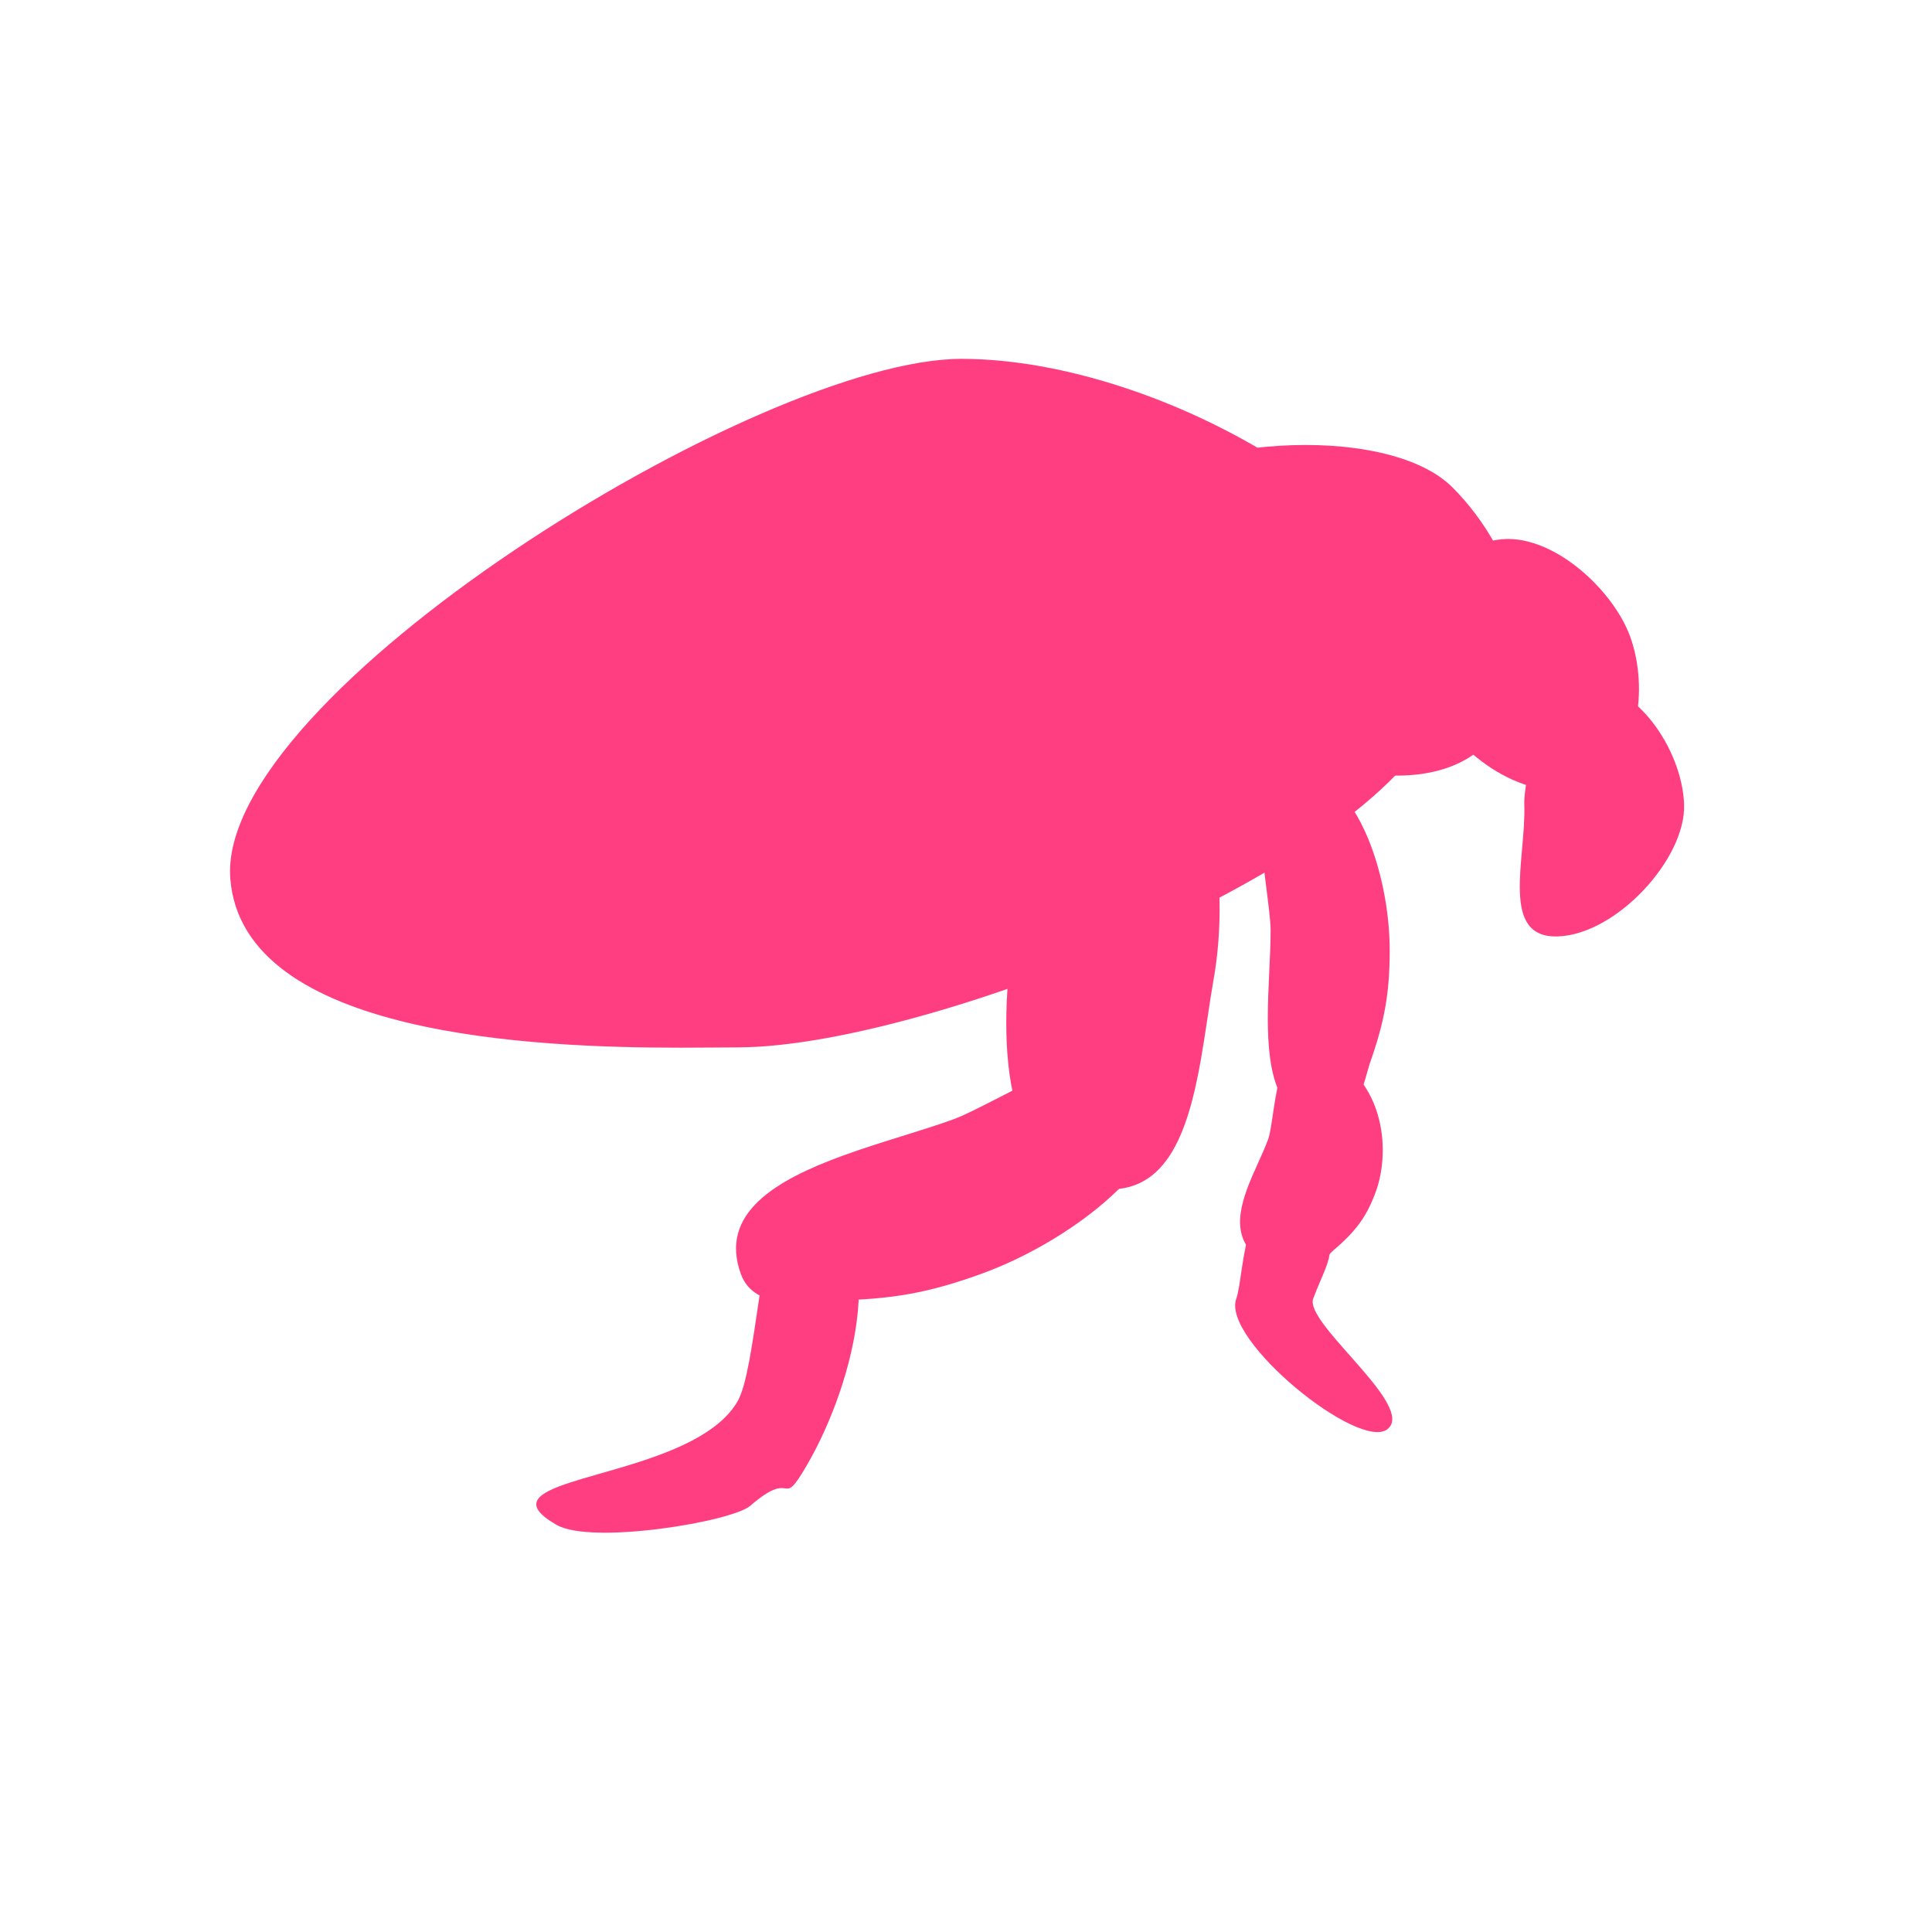 <svg xmlns="http://www.w3.org/2000/svg" width="42" height="42" viewBox="0 0 42 42">
  <g id="Gruppe_470" data-name="Gruppe 470" transform="translate(1973 -5280)">
    <rect id="Rechteck_412" data-name="Rechteck 412" width="42" height="42" transform="translate(-1973 5280)" fill="none"/>
    <g id="Gruppe_457" data-name="Gruppe 457" transform="translate(333.366 11869.856)">
      <g id="Pfad_529" data-name="Pfad 529" transform="translate(-2275.602 -6566.299) rotate(110)" fill="#ff3e81">
        <path d="M 0.775 2.068 C 0.839 1.693 1.028 1.384 1.34 1.149 C 1.73 0.854 2.204 0.75 2.492 0.75 C 2.935 0.75 3.195 0.825 3.65 1.086 L 3.661 1.093 L 3.672 1.099 C 3.725 1.127 3.777 1.15 3.828 1.173 C 3.89 1.201 4.02 1.26 4.041 1.292 C 4.041 1.293 4.051 1.313 4.051 1.373 C 4.051 1.48 4.041 1.737 3.942 1.808 C 3.894 1.842 3.761 1.9 3.411 1.9 C 3.226 1.9 3.024 1.884 2.828 1.87 C 2.629 1.854 2.424 1.839 2.232 1.839 C 2.041 1.839 1.822 1.884 1.544 1.941 C 1.302 1.991 1.009 2.051 0.775 2.068 Z" stroke="none"/>
        <path d="M 2.492 1.072883605957031e-05 C 3.063 2.074241638183594e-05 3.447 0.105 4.023 0.436 C 4.252 0.557 4.801 0.694 4.801 1.373 C 4.801 2.455 4.138 2.65 3.411 2.65 C 3.003 2.65 2.575 2.589 2.232 2.589 C 1.956 2.589 1.21 2.822 0.656 2.822 C 0.285 2.822 1.430511474609375e-05 2.718 1.430511474609375e-05 2.367 C 4.291534423828125e-06 0.678 1.538 1.072883605957031e-05 2.492 1.072883605957031e-05 Z" stroke="none" fill="#ff3e81"/>
      </g>
      <g id="Pfad_528" data-name="Pfad 528" transform="translate(-2276.155 -6573.25) rotate(90)" fill="#ff3e81">
        <path d="M 1.064 2.072 C 0.96 2.072 0.876 2.069 0.808 2.063 C 1.14 1.214 2.833 0.75 4.041 0.75 C 4.889 0.75 5.431 0.845 6.271 1.143 L 6.28 1.146 L 6.289 1.149 C 6.357 1.171 6.428 1.191 6.504 1.212 C 6.624 1.245 6.926 1.329 7.033 1.409 C 7.027 1.582 6.971 1.654 6.796 1.731 C 6.539 1.845 6.125 1.9 5.529 1.9 C 5.202 1.9 4.859 1.884 4.527 1.868 C 4.205 1.853 3.901 1.839 3.618 1.839 C 3.385 1.839 3.062 1.88 2.653 1.932 C 2.158 1.994 1.543 2.072 1.064 2.072 Z" stroke="none"/>
        <path d="M 4.041 0 C 4.966 0 5.587 0.105 6.522 0.436 C 6.893 0.557 7.784 0.694 7.784 1.373 C 7.784 2.455 6.709 2.65 5.529 2.65 C 4.868 2.65 4.174 2.589 3.618 2.589 C 3.17 2.589 1.962 2.822 1.064 2.822 C 0.462 2.822 1.9073486328125e-06 2.718 1.9073486328125e-06 2.367 C 1.9073486328125e-06 0.678 2.493 0 4.041 0 Z" stroke="none" fill="#ff3e81"/>
      </g>
      <g id="Pfad_527" data-name="Pfad 527" transform="translate(-2286.148 -6562.641) rotate(120)" fill="#ff3e81">
        <path d="M 7.663 2.676 C 6.86 1.944 5.927 1.249 4.902 1.249 C 4.419 1.249 3.743 1.506 2.679 1.927 C 2.099 2.156 1.357 2.449 0.847 2.581 C 1.035 2.124 1.491 1.727 2.212 1.397 C 3.25 0.92 4.502 0.75 5.328 0.75 C 5.404 0.75 5.466 0.751 5.516 0.752 C 5.704 0.984 5.994 1.157 6.448 1.319 C 6.596 1.42 7.066 1.88 7.6 2.592 C 7.621 2.62 7.642 2.648 7.663 2.676 Z" stroke="none"/>
        <path d="M 5.328 3.910064697265625e-05 C 5.328 3.910064697265625e-05 5.328 3.910064697265625e-05 5.328 3.910064697265625e-05 C 6.549 4.911422729492188e-05 5.497 0.193 6.729 0.623 C 7.219 0.78 9.199 3.184 9.199 4.066 C 9.199 4.516 9.104 4.694 8.936 4.694 C 8.284 4.694 6.525 1.999 4.902 1.999 C 4.117 1.999 1.477 3.4 0.431 3.4 C 0.163 3.4 2.574920654296875e-05 3.308 2.574920654296875e-05 3.076 C 5.7220458984375e-06 0.881 3.287 3.910064697265625e-05 5.328 3.910064697265625e-05 Z" stroke="none" fill="#ff3e81"/>
      </g>
      <g id="Pfad_526" data-name="Pfad 526" transform="translate(-2280.005 -6563.994) rotate(160)" fill="#ff3e81">
        <path d="M 1.403 2.918 C 1.079 2.918 0.882 2.892 0.766 2.868 C 0.859 2.289 1.344 1.795 2.212 1.396 C 3.25 0.92 4.502 0.75 5.328 0.75 C 6.48 0.75 7.215 0.878 8.353 1.275 L 8.362 1.278 L 8.37 1.28 C 8.455 1.308 8.546 1.333 8.643 1.359 C 8.881 1.425 9.514 1.598 9.514 1.784 C 9.514 2.102 9.514 2.694 7.291 2.694 C 6.854 2.694 6.398 2.673 5.958 2.652 C 5.537 2.633 5.139 2.614 4.771 2.614 C 4.48 2.614 4.06 2.667 3.529 2.733 C 2.87 2.815 2.05 2.918 1.403 2.918 Z" stroke="none"/>
        <path d="M 5.328 1.5 L 5.328 1.5 C 4.39 1.5 3.289 1.727 2.525 2.078 C 2.509 2.086 2.492 2.093 2.475 2.101 C 2.806 2.068 3.138 2.026 3.437 1.989 C 3.993 1.919 4.433 1.864 4.771 1.864 C 5.156 1.864 5.562 1.883 5.993 1.903 C 6.424 1.923 6.871 1.944 7.291 1.944 C 7.542 1.944 7.753 1.936 7.931 1.923 C 6.971 1.601 6.337 1.5 5.328 1.5 M 5.328 2.717971801757813e-05 C 5.328 2.717971801757813e-05 5.328 2.717971801757813e-05 5.328 2.717971801757813e-05 C 6.549 3.719329833984375e-05 7.368 0.137 8.6 0.567 C 9.09 0.724 10.264 0.902 10.264 1.784 C 10.264 3.191 8.847 3.444 7.291 3.444 C 6.419 3.444 5.504 3.364 4.771 3.364 C 4.181 3.364 2.587 3.668 1.403 3.668 C 0.609 3.668 1.811981201171875e-05 3.532 1.811981201171875e-05 3.076 C 8.58306884765625e-06 0.881 3.287 2.717971801757813e-05 5.328 2.717971801757813e-05 Z" stroke="none" fill="#ff3e81"/>
      </g>
      <g id="Pfad_525" data-name="Pfad 525" transform="matrix(-0.174, 0.985, -0.985, -0.174, -2279.022, -6573.829)" fill="#ff3e81">
        <path d="M 4.902 3.733 C 4.463 3.733 3.476 3.681 2.558 3.54 C 1.301 3.346 0.874 3.1 0.754 3.009 C 0.799 2.383 1.289 1.851 2.212 1.427 C 3.25 0.95 4.502 0.781 5.328 0.781 C 5.61 0.781 5.896 0.773 6.199 0.766 C 6.499 0.758 6.81 0.75 7.11 0.75 C 9.33 0.75 9.514 1.254 9.514 1.815 C 9.514 2.047 9.514 2.753 8.094 3.267 C 7.275 3.563 6.112 3.733 4.902 3.733 Z" stroke="none"/>
        <path d="M 7.11 1.5 C 6.819 1.5 6.514 1.508 6.219 1.515 C 5.924 1.523 5.619 1.531 5.328 1.531 C 4.39 1.531 3.289 1.757 2.525 2.108 C 2.293 2.215 1.967 2.39 1.746 2.613 C 2.548 2.821 3.948 2.983 4.902 2.983 C 6.028 2.983 7.098 2.829 7.838 2.561 C 8.325 2.385 8.548 2.204 8.638 2.112 C 8.744 2.003 8.764 1.924 8.764 1.815 C 8.764 1.766 8.761 1.733 8.757 1.712 C 8.66 1.652 8.298 1.5 7.11 1.5 M 7.11 2.002716064453125e-05 C 8.732 -2.384185791015625e-06 10.264 0.217 10.264 1.815 C 10.264 4.01 6.943 4.483 4.902 4.483 C 3.917 4.483 8.58306884765625e-06 4.242 8.58306884765625e-06 3.107 C -1.9073486328125e-06 0.911 3.287 0.031 5.328 0.031 C 5.884 0.031 6.503 2.813339233398438e-05 7.11 2.002716064453125e-05 Z" stroke="none" fill="#ff3e81"/>
      </g>
      <g id="Pfad_521" data-name="Pfad 521" transform="translate(-2292 -6581.355)" fill="#ff3e81">
        <path d="M 0.441 13.525 C -0.451 13.525 -3.168 13.525 -5.353 12.997 C -6.366 12.753 -7.158 12.425 -7.707 12.022 C -8.268 11.609 -8.564 11.127 -8.611 10.546 C -8.67 9.825 -8.099 8.773 -7.004 7.585 C -5.449 5.899 -2.865 3.98 -0.091 2.451 C 2.638 0.948 5.115 0.05 6.536 0.05 C 8.513 0.05 11.002 0.854 13.033 2.149 C 15.071 3.448 16.287 5.006 16.287 6.315 C 16.287 6.875 15.751 7.627 14.777 8.432 C 13.787 9.25 12.371 10.105 10.682 10.905 C 7.431 12.443 3.725 13.518 1.67 13.518 C 1.54 13.518 1.386 13.519 1.211 13.521 C 0.986 13.522 0.727 13.525 0.441 13.525 Z" stroke="none"/>
        <path d="M 6.536 0.8 C 3.916 0.8 -3.117 4.475 -6.452 8.093 C -7.857 9.617 -7.875 10.353 -7.864 10.485 C -7.844 10.728 -7.758 11.054 -7.263 11.417 C -6.795 11.761 -6.093 12.047 -5.177 12.268 C -3.079 12.775 -0.429 12.775 0.441 12.775 C 0.725 12.775 0.982 12.772 1.205 12.771 C 1.382 12.769 1.538 12.768 1.67 12.768 C 3.595 12.768 7.25 11.699 10.362 10.227 C 11.995 9.454 13.356 8.633 14.299 7.854 C 15.279 7.044 15.537 6.493 15.537 6.315 C 15.537 5.279 14.423 3.925 12.63 2.781 C 10.713 1.559 8.378 0.8 6.536 0.8 M 6.536 -0.7 C 10.935 -0.7 17.037 2.872 17.037 6.315 C 17.037 9.757 6.069 14.268 1.67 14.268 C 1.373 14.268 0.95 14.275 0.441 14.275 C -2.691 14.275 -9.08 14.035 -9.359 10.607 C -9.683 6.622 2.137 -0.7 6.536 -0.7 Z" stroke="none" fill="#ff3e81"/>
      </g>
      <g id="Pfad_524" data-name="Pfad 524" transform="matrix(0.035, 0.999, -0.999, 0.035, -2269.852, -6575.134)" fill="#ff3e81">
        <path d="M 4.547 2.886 C 4.306 2.886 4.013 2.85 3.702 2.811 C 3.352 2.768 2.991 2.723 2.644 2.723 C 2.273 2.723 1.113 2.366 0.763 2.094 C 0.891 1.396 1.957 0.75 2.766 0.75 C 3.116 0.75 3.638 1.04 4.064 1.471 C 4.506 1.917 4.791 2.456 4.791 2.843 C 4.791 2.852 4.791 2.86 4.791 2.867 C 4.746 2.876 4.669 2.886 4.547 2.886 Z" stroke="none"/>
        <path d="M 2.761 1.5 C 2.555 1.501 2.213 1.593 1.909 1.791 C 2.198 1.885 2.499 1.961 2.661 1.973 C 2.97 1.974 3.274 2.004 3.571 2.04 C 3.569 2.038 3.568 2.036 3.566 2.034 C 3.207 1.658 2.865 1.511 2.761 1.5 M 2.766 -2.86102294921875e-06 C 3.95 -2.86102294921875e-06 5.541 1.569 5.541 2.843 C 5.541 3.477 5.118 3.636 4.547 3.636 C 3.969 3.636 3.24 3.473 2.644 3.473 C 2.072 3.473 -6.198883056640625e-06 2.891 -6.198883056640625e-06 2.232 C 3.814697265625e-06 0.958 1.581 -2.86102294921875e-06 2.766 -2.86102294921875e-06 Z" stroke="none" fill="#ff3e81"/>
      </g>
      <g id="Pfad_523" data-name="Pfad 523" transform="matrix(0.342, 0.94, -0.94, 0.342, -2271.95, -6578.827)" fill="#ff3e81">
        <path d="M 2.93 3.724 C 2.784 3.685 2.318 3.462 1.738 3.05 C 1.122 2.613 0.843 2.299 0.756 2.171 C 0.852 1.482 2.118 0.75 2.987 0.75 C 3.79 0.75 4.957 1.251 4.957 2.036 C 4.957 2.824 3.762 3.701 2.93 3.724 Z" stroke="none"/>
        <path d="M 2.987 1.5 L 2.987 1.5 C 2.552 1.5 1.971 1.795 1.677 2.054 C 2.066 2.386 2.691 2.804 3.029 2.959 C 3.237 2.915 3.537 2.782 3.798 2.57 C 4.109 2.318 4.207 2.09 4.207 2.036 C 4.207 2.007 4.135 1.904 3.967 1.794 C 3.7 1.618 3.306 1.5 2.987 1.5 M 2.987 -1.859664916992188e-05 C 4.171 -1.859664916992188e-05 5.707 0.762 5.707 2.036 C 5.707 3.31 4.081 4.475 2.897 4.475 C 2.324 4.475 -1.382827758789063e-05 2.913 -1.382827758789063e-05 2.254 C -3.814697265625e-06 0.98 1.802 -8.58306884765625e-06 2.987 -1.859664916992188e-05 Z" stroke="none" fill="#ff3e81"/>
      </g>
      <g id="Pfad_522" data-name="Pfad 522" transform="translate(-2278.386 -6582.856) rotate(45)" fill="#ff3e81">
        <path d="M 4.002 6.459 C 3.574 6.459 2.784 6.383 2.064 6.217 C 1.074 5.989 0.803 5.732 0.75 5.67 C 0.767 4.834 1.387 3.605 2.34 2.525 C 3.291 1.447 4.369 0.75 5.085 0.75 C 5.994 0.75 6.957 1.034 7.661 1.51 C 8.179 1.86 8.797 2.476 8.797 3.423 C 8.797 4.12 8.199 4.875 7.157 5.494 C 6.186 6.071 4.918 6.459 4.002 6.459 Z" stroke="none"/>
        <path d="M 5.085 1.5 C 4.76 1.5 3.88 1.913 2.902 3.022 C 2.148 3.876 1.715 4.714 1.563 5.291 C 2.121 5.505 3.245 5.709 4.002 5.709 C 4.782 5.709 5.922 5.356 6.774 4.85 C 7.547 4.39 8.047 3.83 8.047 3.423 C 8.047 2.927 7.776 2.492 7.242 2.131 C 6.657 1.736 5.85 1.5 5.085 1.5 M 5.085 -4.434585571289063e-05 C 7.126 -6.437301635742188e-05 9.547 1.228 9.547 3.423 C 9.547 5.618 6.043 7.209 4.002 7.209 C 3.016 7.209 -5.7220458984375e-05 6.84 -4.673004150390625e-05 5.705 C -2.765655517578125e-05 3.51 3.044 -2.431869506835938e-05 5.085 -4.434585571289063e-05 Z" stroke="none" fill="#ff3e81"/>
      </g>
      <g id="Pfad_530" data-name="Pfad 530" transform="translate(-2274.874 -6562.319) rotate(110)" fill="#ff3e81">
        <path d="M 0.76 3.58 C 0.773 3.405 0.797 3.306 0.814 3.254 C 0.837 3.252 0.868 3.251 0.91 3.251 C 0.994 3.251 1.096 3.257 1.204 3.263 C 1.34 3.27 1.495 3.279 1.66 3.279 C 2.01 3.279 2.279 3.106 2.519 2.825 C 2.356 3.115 2.214 3.288 2.135 3.353 C 1.967 3.365 1.776 3.404 1.544 3.452 C 1.297 3.503 0.997 3.564 0.76 3.58 Z" stroke="none"/>
        <path d="M 0.656 4.333 C 0.285 4.333 2.623176624183543e-05 4.228 2.623176624183543e-05 3.878 C 1.910285936901346e-05 2.674 0.359 2.501 0.91 2.501 C 1.132 2.501 1.386 2.529 1.66 2.529 C 2.194 2.529 2.974 1.509712183178635e-05 3.633 1.509712183178635e-05 C 3.678 1.509712183178635e-05 3.722 0.012 3.766 0.037 C 4.451 0.428 3.186 4.1 2.232 4.1 C 1.956 4.1 1.21 4.333 0.656 4.333 Z" stroke="none" fill="#ff3e81"/>
      </g>
    </g>
  </g>
</svg>
